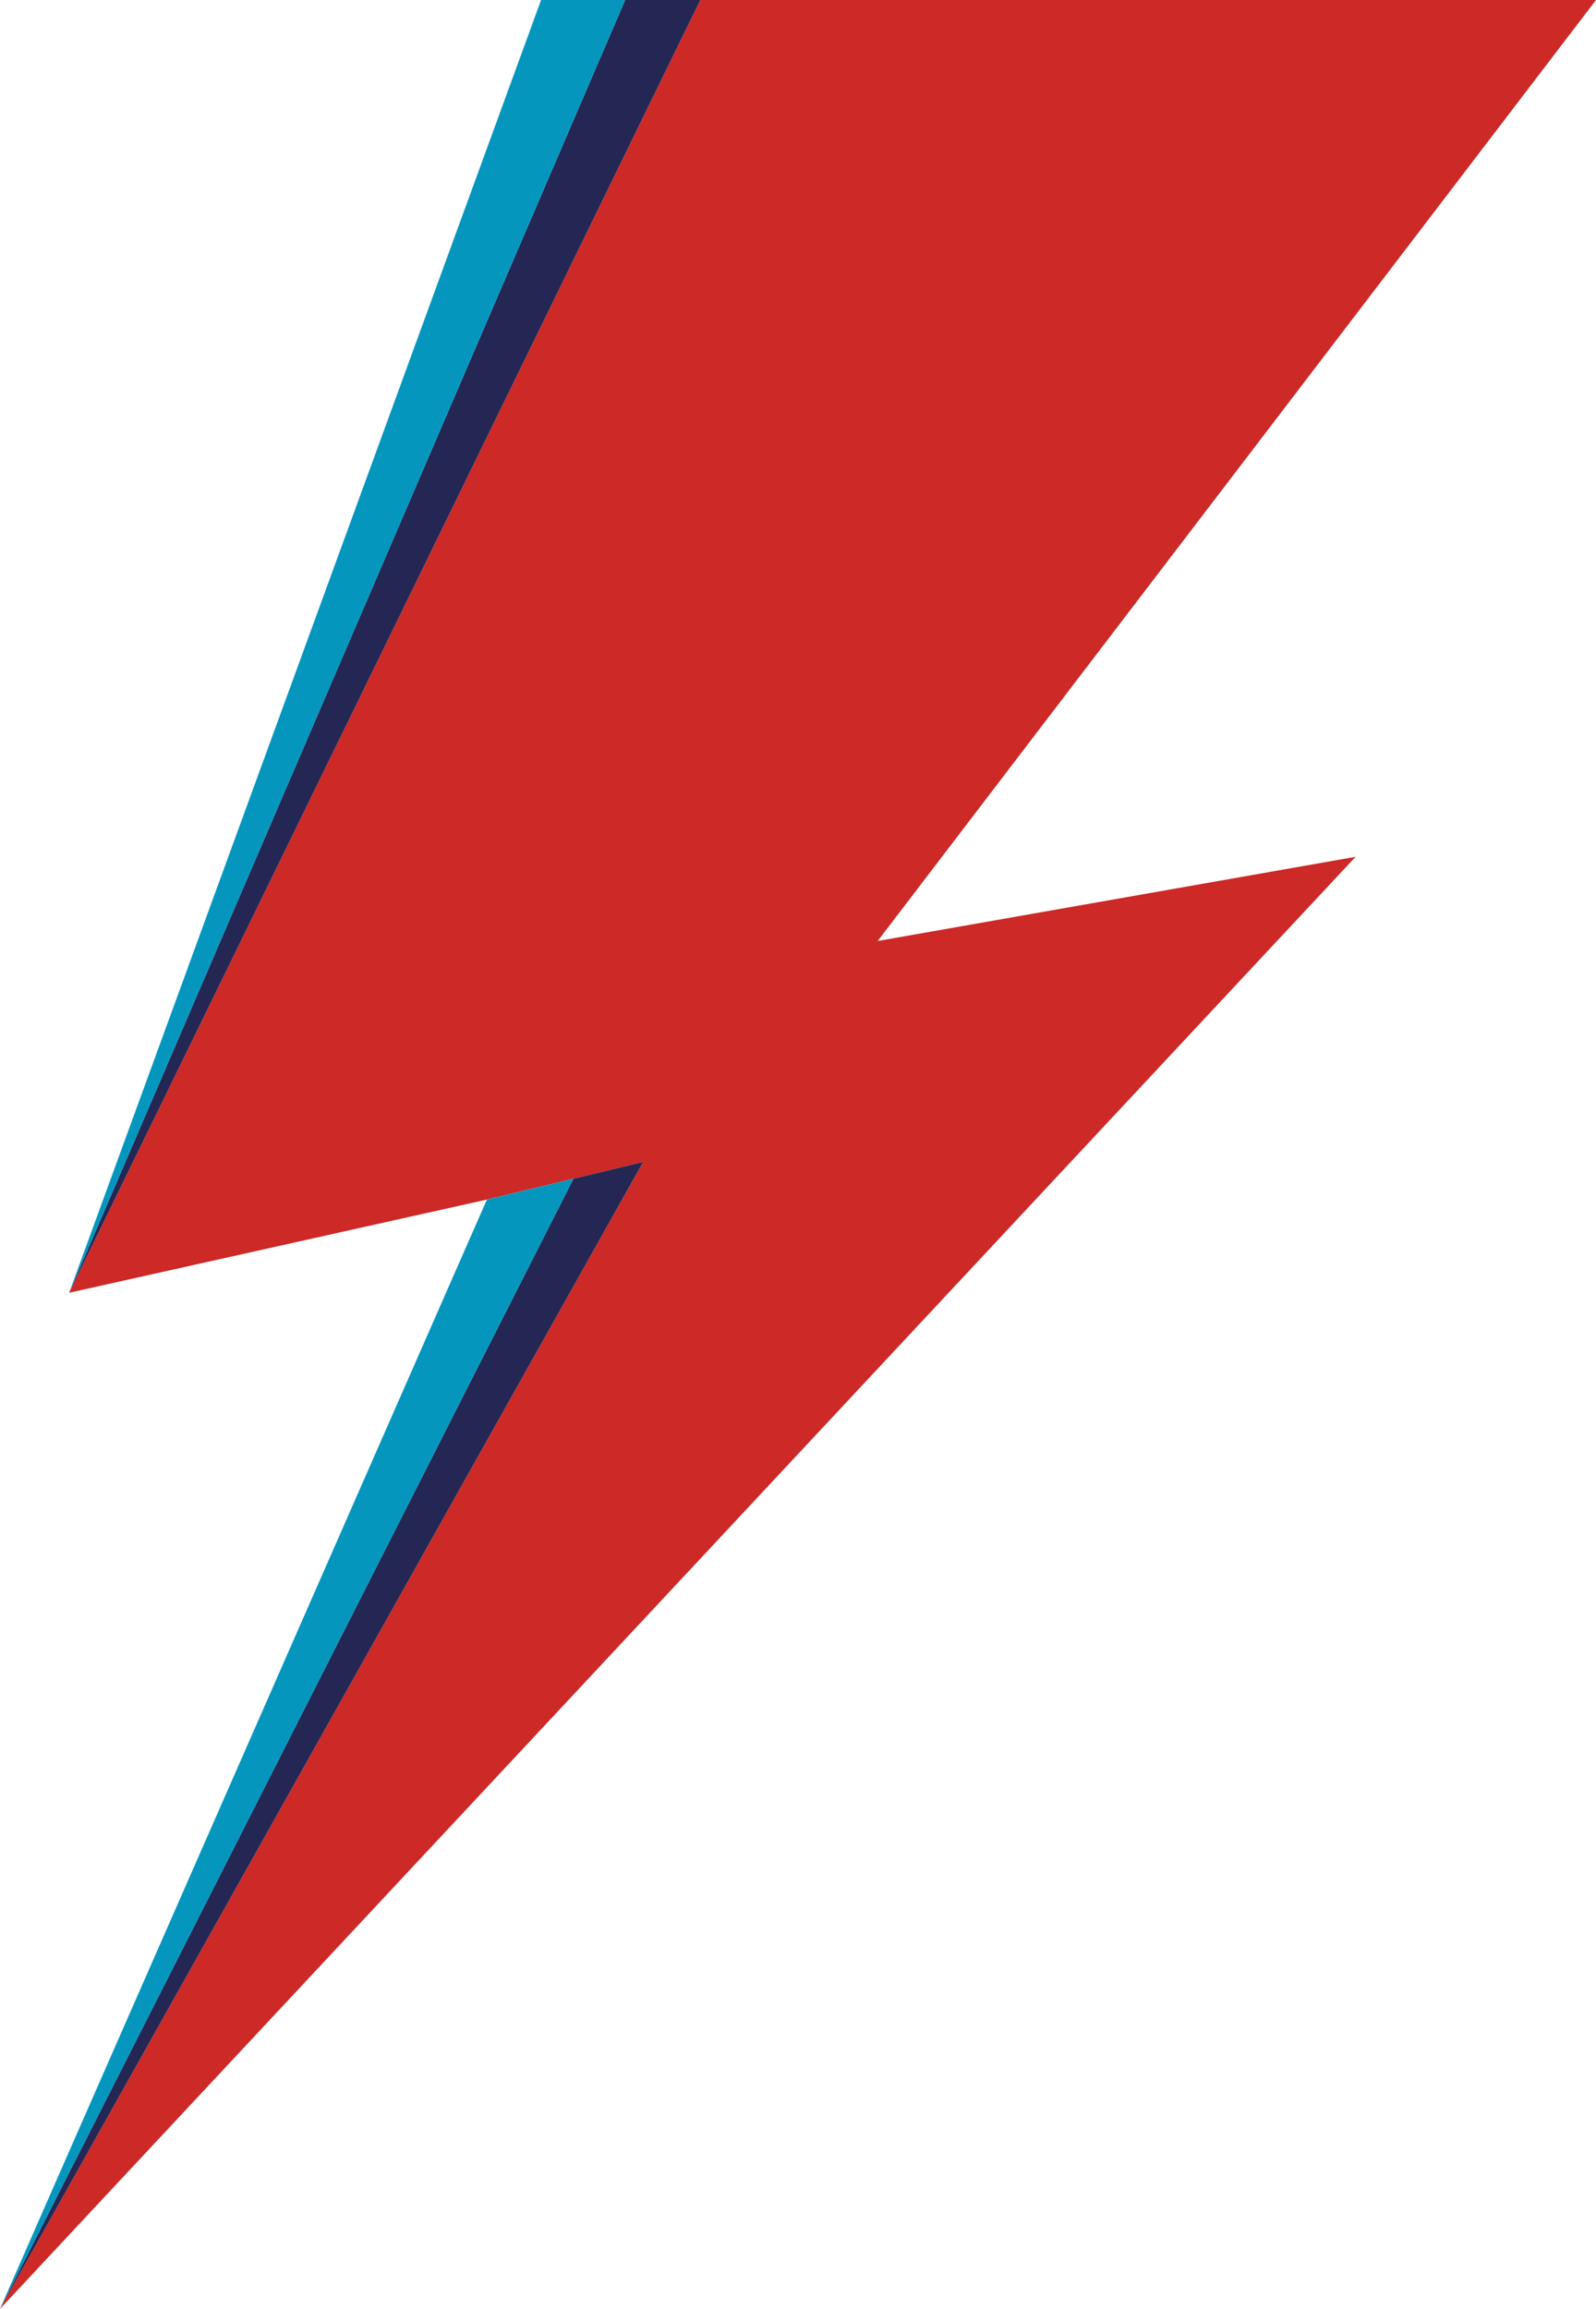 <svg xmlns="http://www.w3.org/2000/svg" viewBox="0 0 368.42 532.86"><defs><style>.cls-1{fill:#cc2927;}.cls-2{fill:#242754;}.cls-3{fill:#0596be;}</style></defs><g id="Layer_2" data-name="Layer 2"><g id="Layer_1-2" data-name="Layer 1"><polygon class="cls-1" points="368.42 0 202.6 217.17 312.92 197.74 0 532.86 148.48 268.15 132.37 272.03 112.4 276.84 15.96 298.35 161.67 0 368.42 0"/><polygon class="cls-2" points="161.67 0 15.96 298.35 144.31 0 161.67 0"/><polygon class="cls-2" points="148.48 268.15 0 532.86 132.37 272.03 148.48 268.15"/><polygon class="cls-3" points="144.31 0 15.96 298.35 124.9 0 144.31 0"/><polygon class="cls-3" points="132.37 272.03 0 532.86 112.4 276.84 132.37 272.03"/></g></g></svg>